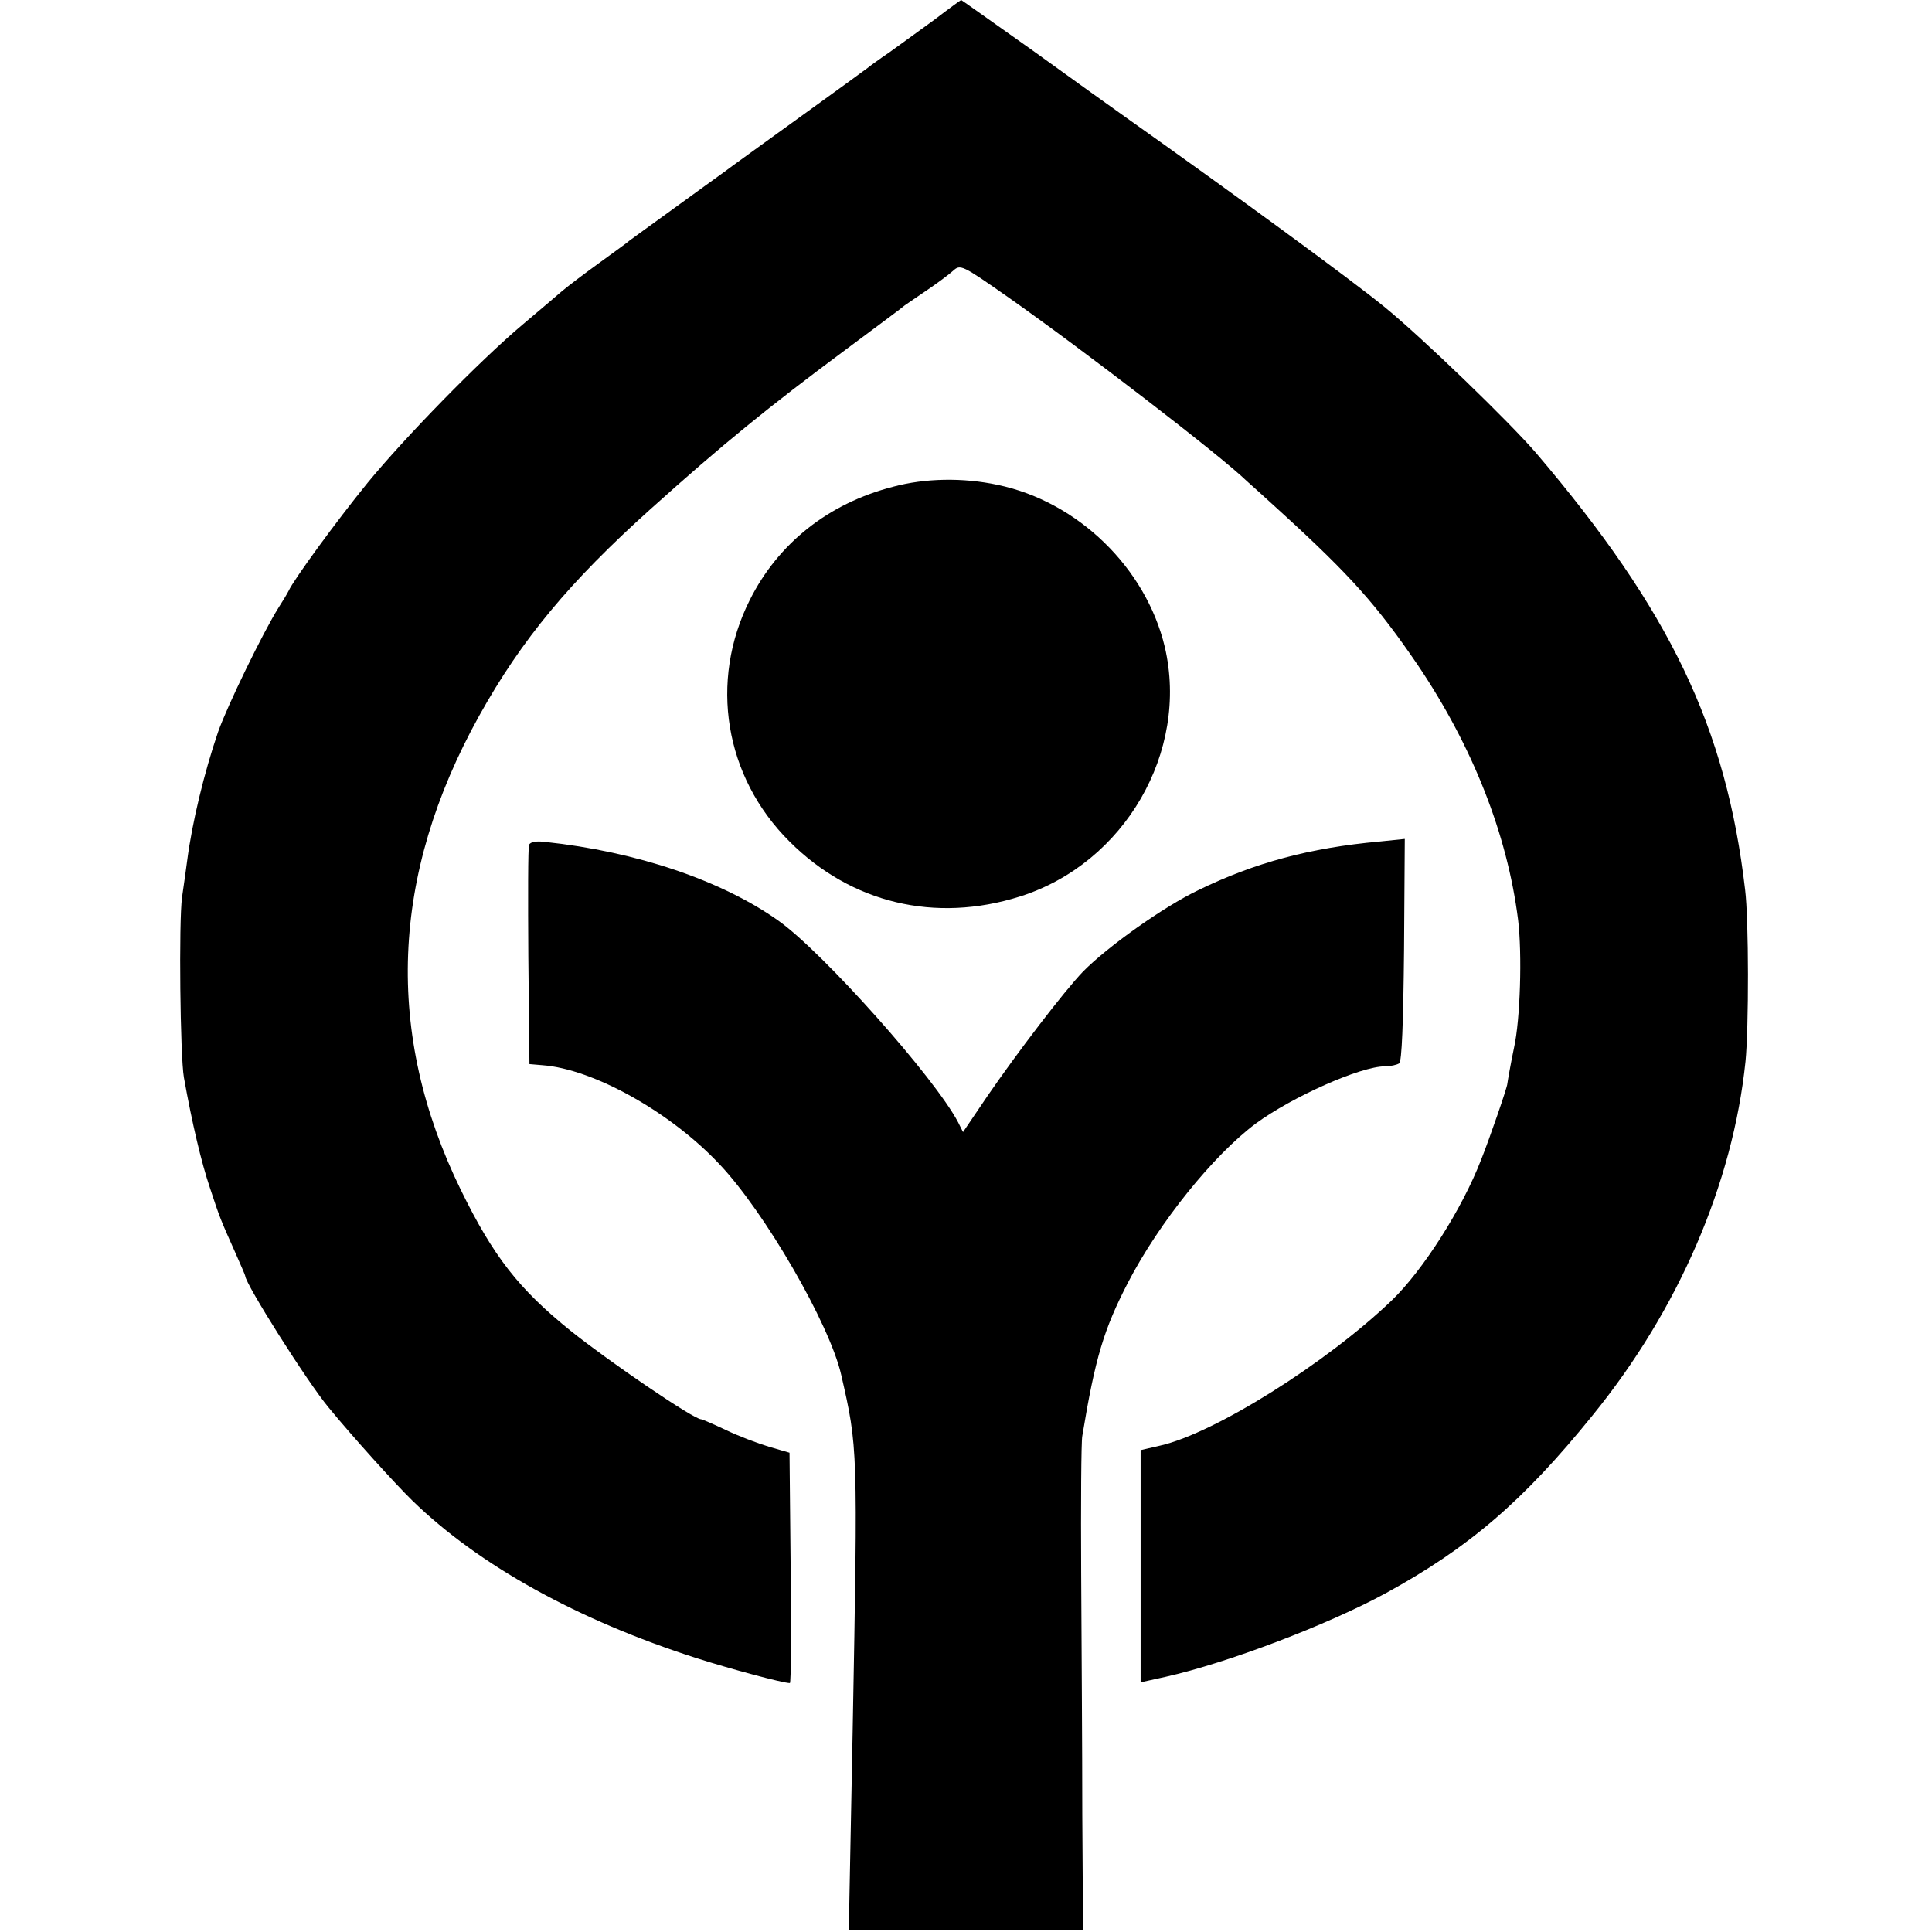 <?xml version="1.0" standalone="no"?>
<!DOCTYPE svg PUBLIC "-//W3C//DTD SVG 20010904//EN"
 "http://www.w3.org/TR/2001/REC-SVG-20010904/DTD/svg10.dtd">
<svg version="1.0" xmlns="http://www.w3.org/2000/svg"
 width="520pt" height="520pt" viewBox="0 0 520 520"
 preserveAspectRatio="xMidYMid meet">
<g transform="translate(0,520) scale(0.1,-0.1)"
fill="#000000" stroke="none">
<path d="M2515 5147 c-39 -28 -93 -68 -120 -87 -28 -19 -54 -38 -60 -43 -5 -4
-89 -65 -186 -135 -97 -70 -187 -135 -200 -145 -13 -9 -73 -53 -134 -97 -60
-43 -114 -83 -120 -87 -5 -5 -43 -32 -84 -62 -40 -29 -85 -63 -100 -76 -14
-12 -62 -53 -106 -90 -115 -97 -316 -303 -416 -425 -84 -103 -199 -261 -212
-290 -4 -8 -16 -28 -27 -45 -41 -65 -138 -264 -163 -335 -38 -111 -70 -245
-83 -345 -3 -22 -9 -67 -14 -100 -9 -66 -5 -429 5 -485 22 -123 47 -229 70
-297 27 -82 28 -84 69 -176 14 -32 26 -59 26 -61 0 -21 168 -287 225 -355 64
-78 177 -203 225 -250 179 -174 444 -321 765 -424 91 -29 232 -67 251 -67 3 0
4 140 2 310 l-3 310 -55 16 c-30 9 -83 29 -116 45 -34 16 -64 29 -67 29 -20 0
-246 154 -351 238 -140 113 -208 200 -296 380 -205 420 -189 846 50 1276 114
205 243 360 460 555 197 177 319 276 525 429 83 62 155 115 160 120 6 4 33 23
60 41 28 19 59 42 70 52 20 18 23 17 150 -72 195 -137 569 -424 641 -494 6 -5
49 -44 95 -86 184 -168 256 -249 365 -409 147 -218 241 -455 270 -686 11 -91
6 -268 -11 -344 -8 -38 -17 -89 -18 -97 0 -9 -48 -148 -70 -203 -51 -133 -157
-299 -241 -380 -175 -168 -477 -358 -624 -391 l-52 -12 0 -313 0 -312 68 15
c165 37 434 139 592 225 223 122 370 248 556 478 232 285 378 625 412 953 9
91 9 382 -1 462 -51 438 -202 752 -562 1175 -72 84 -309 313 -410 395 -92 75
-404 303 -689 505 -35 25 -150 107 -255 183 -106 75 -193 137 -194 137 -1 0
-34 -24 -72 -53z"/>
<path d="M2404 3890 c-175 -45 -310 -153 -386 -305 -110 -219 -68 -476 107
-650 166 -166 392 -220 620 -148 282 89 456 390 390 672 -51 213 -234 391
-450 436 -94 20 -195 18 -281 -5z"/>
<path d="M1424 2926 c-3 -7 -3 -142 -2 -301 l3 -289 35 -3 c136 -10 343 -125
475 -265 123 -129 298 -432 329 -568 45 -197 45 -194 31 -955 -4 -214 -8 -424
-9 -465 l-1 -75 315 0 315 0 -2 310 c0 171 -2 463 -3 650 -1 187 0 354 3 370
35 212 58 287 123 413 84 162 230 343 344 428 98 72 282 154 348 154 15 0 32
4 38 8 7 5 11 107 13 305 l2 299 -68 -7 c-188 -17 -336 -57 -488 -131 -94 -45
-244 -152 -310 -219 -51 -53 -177 -218 -258 -336 l-65 -96 -13 26 c-62 119
-364 458 -484 543 -152 108 -382 186 -628 212 -24 3 -40 0 -43 -8z"/>
</g>
</svg>
